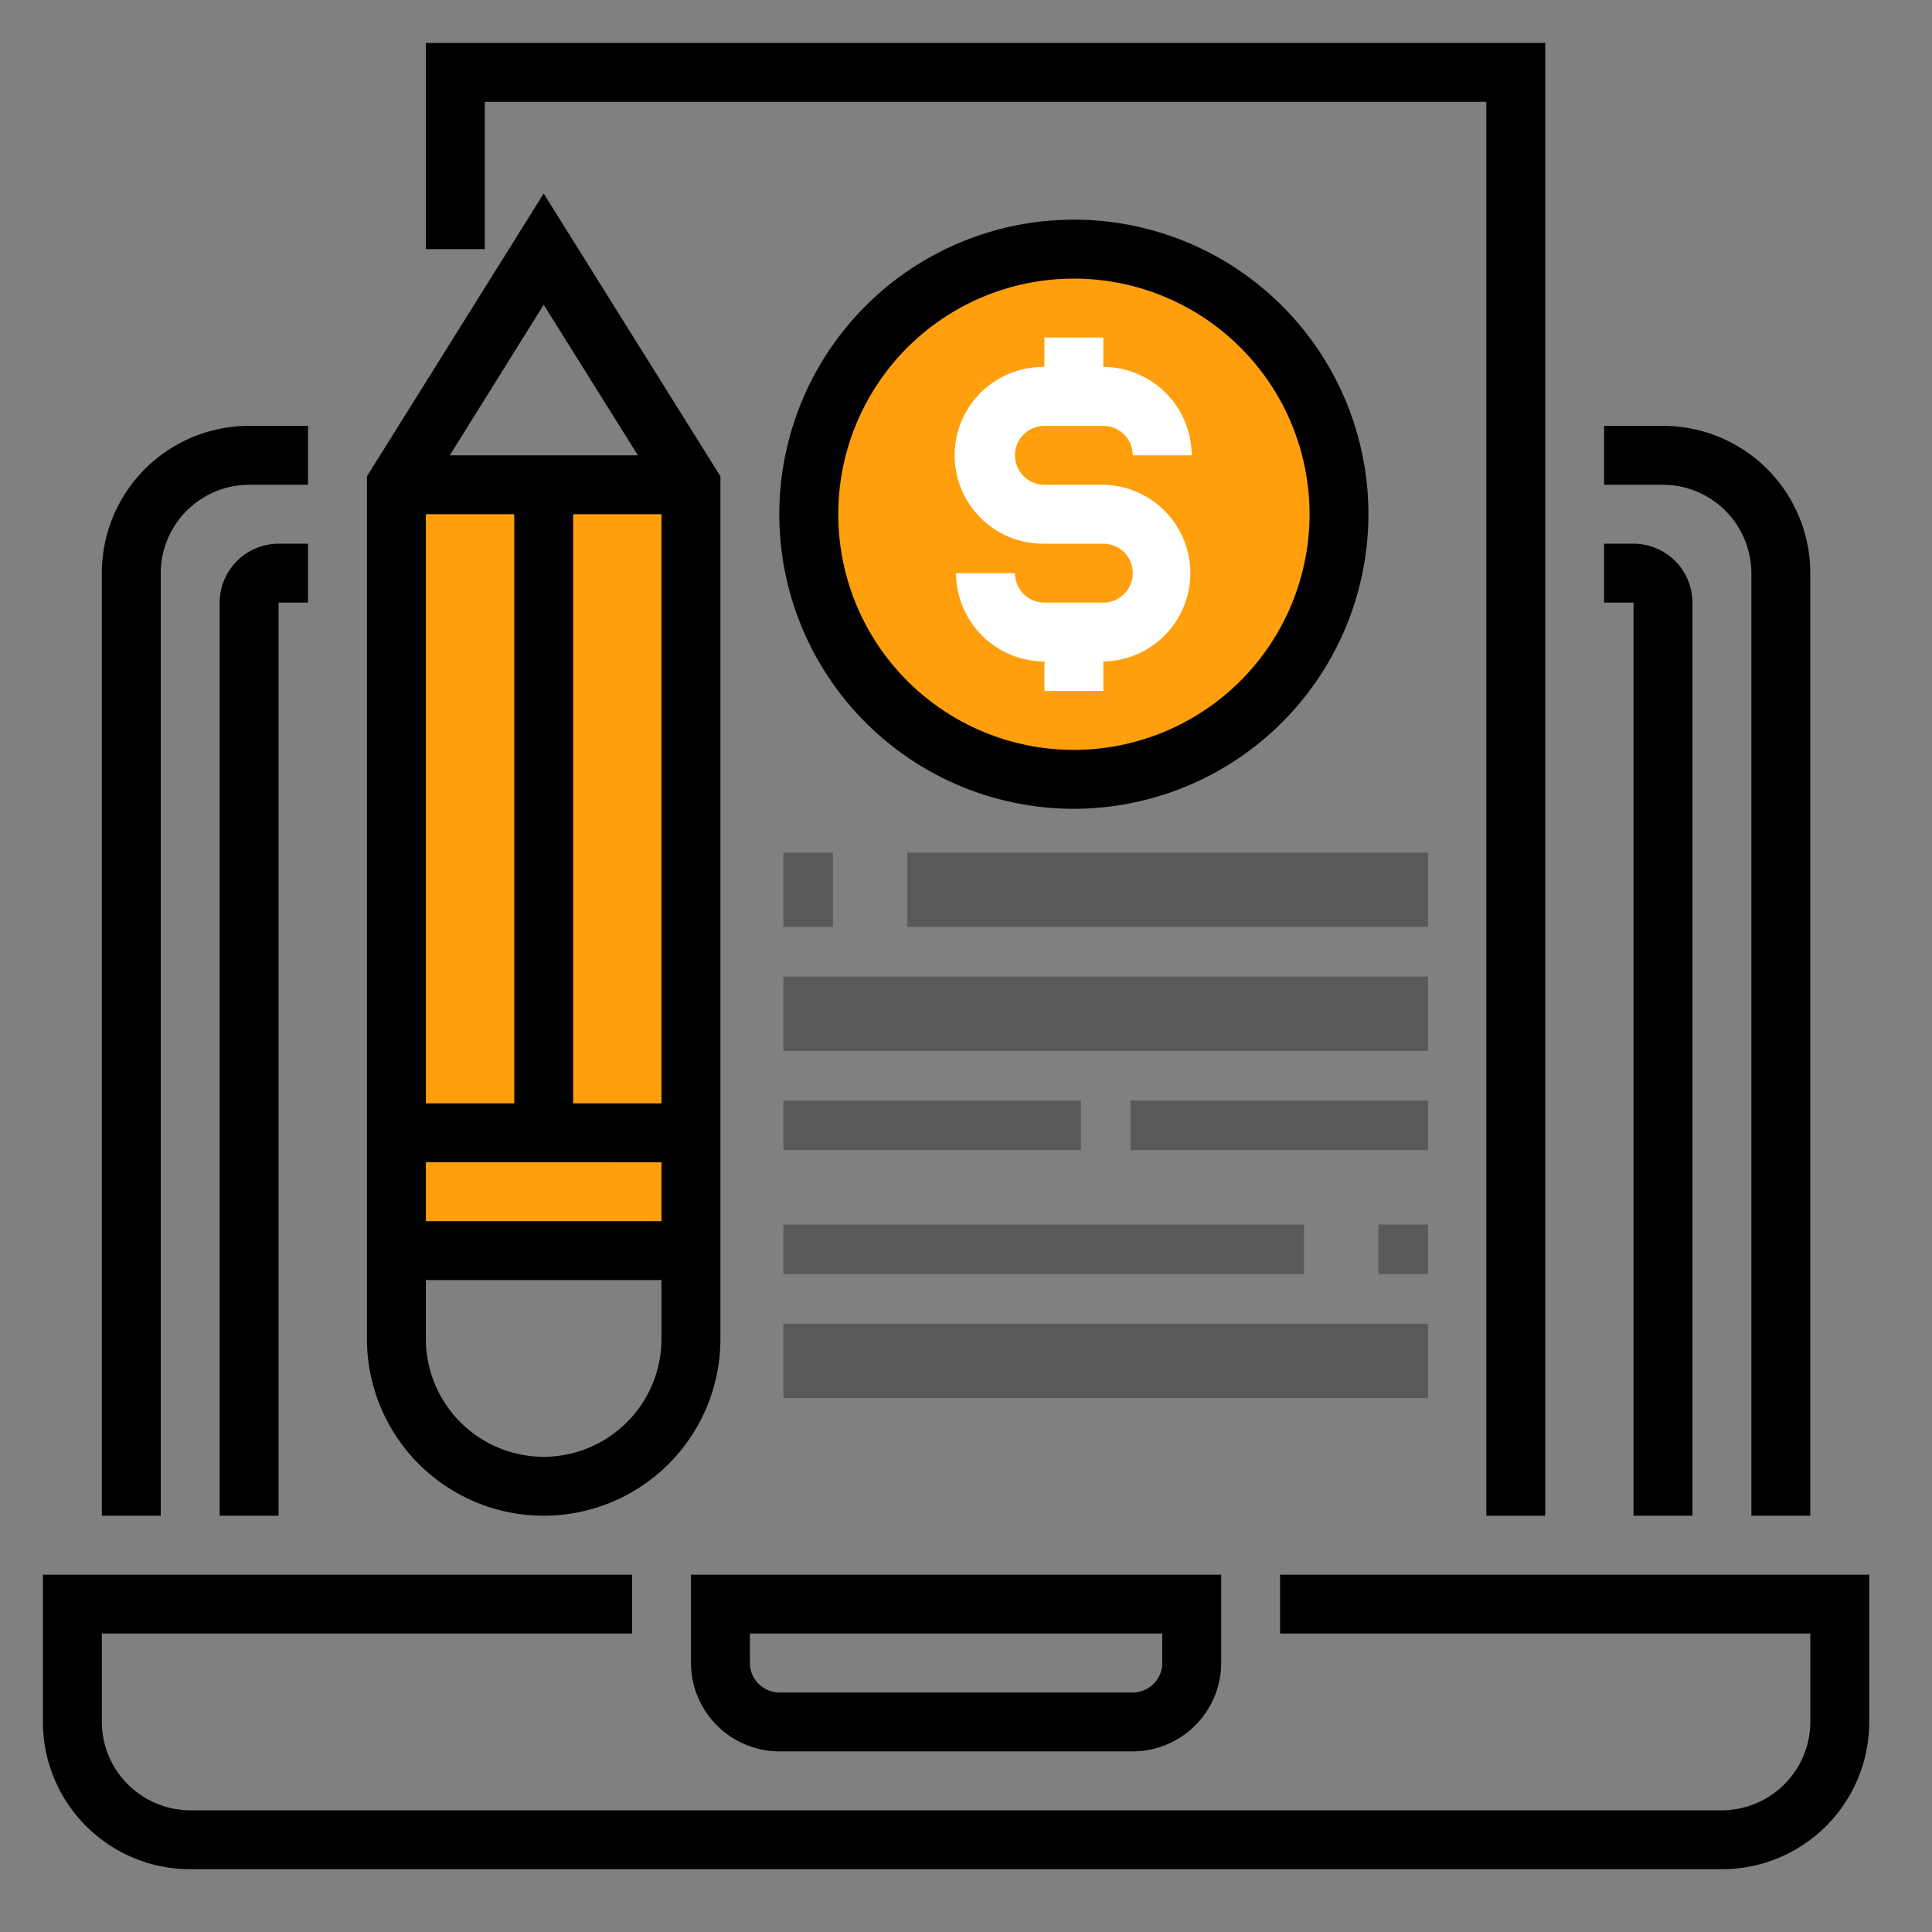 <svg xmlns="http://www.w3.org/2000/svg" xmlns:xlink="http://www.w3.org/1999/xlink" width="90" height="90" viewBox="0 0 90 90"><rect x="0" y="0" width="90" height="90" fill="#808080" stroke="none"/><defs><clipPath id="b"><rect width="90" height="90"/></clipPath></defs><g id="a" clip-path="url(#b)"><g transform="translate(2 2)"><g transform="translate(16.01 9.996)"><rect width="13.861" height="35.807" transform="translate(0 10.395)" fill="#ff9f0d"/><ellipse cx="12.706" cy="12.128" rx="12.706" ry="12.128" transform="translate(19.636 0)" fill="#ff9f0d"/></g><path d="M57.631,416v2.744h24.7v4.117a4.129,4.129,0,0,1-4.117,4.116H6.861a4.129,4.129,0,0,1-4.117-4.116v-4.117h24.7V416H0v6.861a6.859,6.859,0,0,0,6.861,6.861H78.214a6.859,6.859,0,0,0,6.861-6.861V416Z" transform="translate(0 -344.647)"/><path d="M176,420.116a4.129,4.129,0,0,0,4.117,4.117h16.466a4.129,4.129,0,0,0,4.117-4.117V416H176Zm2.744-1.372h19.21v1.372a1.376,1.376,0,0,1-1.372,1.372H180.117a1.376,1.376,0,0,1-1.372-1.372Z" transform="translate(-145.812 -344.647)"/><path d="M18.744,110.861a4.129,4.129,0,0,1,4.117-4.117h2.744V104H22.861A6.859,6.859,0,0,0,16,110.861V154.77h2.744Z" transform="translate(-13.256 -86.162)"/><path d="M430.861,110.861V154.77h2.744V110.861A6.859,6.859,0,0,0,426.744,104H424v2.744h2.744A4.129,4.129,0,0,1,430.861,110.861Z" transform="translate(-351.275 -86.162)"/><path d="M48,138.744v42.537h2.744V138.744h1.372V136H50.744A2.752,2.752,0,0,0,48,138.744Z" transform="translate(-39.767 -112.673)"/><path d="M425.372,181.282h2.744V138.744A2.752,2.752,0,0,0,425.372,136H424v2.744h1.372Z" transform="translate(-351.275 -112.673)"/><path d="M106.744,2.744H153.4V68.609h2.744V0H104V9.605h2.744Z" transform="translate(-86.162)"/><path d="M96.233,102.493a8.235,8.235,0,0,0,8.233-8.233V54.073L96.233,40.9,88,54.073V94.26A8.235,8.235,0,0,0,96.233,102.493Zm0-2.744a5.5,5.5,0,0,1-5.489-5.489V91.516h10.977V94.26A5.5,5.5,0,0,1,96.233,99.749ZM94.861,55.84V83.283H90.744V55.84Zm6.861,0V83.283H97.605V55.84Zm0,30.188v2.744H90.744V86.027Zm-1.1-32.932H91.859l4.374-7.015Z" transform="translate(-72.906 -33.885)"/><path d="M227.443,61.722a13.722,13.722,0,1,0-13.722,13.722A13.74,13.74,0,0,0,227.443,61.722ZM213.722,72.7A10.977,10.977,0,1,1,224.7,61.722,10.988,10.988,0,0,1,213.722,72.7Z" transform="translate(-165.696 -39.767)"/><path d="M252.117,84.117h2.744a1.376,1.376,0,0,1,1.372,1.372h2.744a4.129,4.129,0,0,0-4.117-4.117V80h-2.744v1.372a4.117,4.117,0,1,0,0,8.233h2.744a1.372,1.372,0,0,1,0,2.744h-2.744a1.376,1.376,0,0,1-1.372-1.372H248a4.129,4.129,0,0,0,4.117,4.117v1.372h2.744V95.094a4.117,4.117,0,0,0,0-8.233h-2.744a1.372,1.372,0,1,1,0-2.744Z" transform="translate(-205.463 -66.278)" fill="#fff"/><g transform="translate(34.491 37.717)"><rect width="2.31" height="3.465" transform="translate(0 0)" fill="#595959"/><rect width="24.256" height="3.465" transform="translate(5.775 0)" fill="#595959"/><rect width="2.31" height="2.31" transform="translate(27.721 17.326)" fill="#595959"/><rect width="24.256" height="2.31" transform="translate(0 17.326)" fill="#595959"/><rect width="30.031" height="3.465" transform="translate(0 5.775)" fill="#595959"/><rect width="30.031" height="3.465" transform="translate(0 21.946)" fill="#595959"/><rect width="13.861" height="2.31" transform="translate(0 11.551)" fill="#595959"/><rect width="13.861" height="2.31" transform="translate(16.171 11.551)" fill="#595959"/></g></g></g></svg>